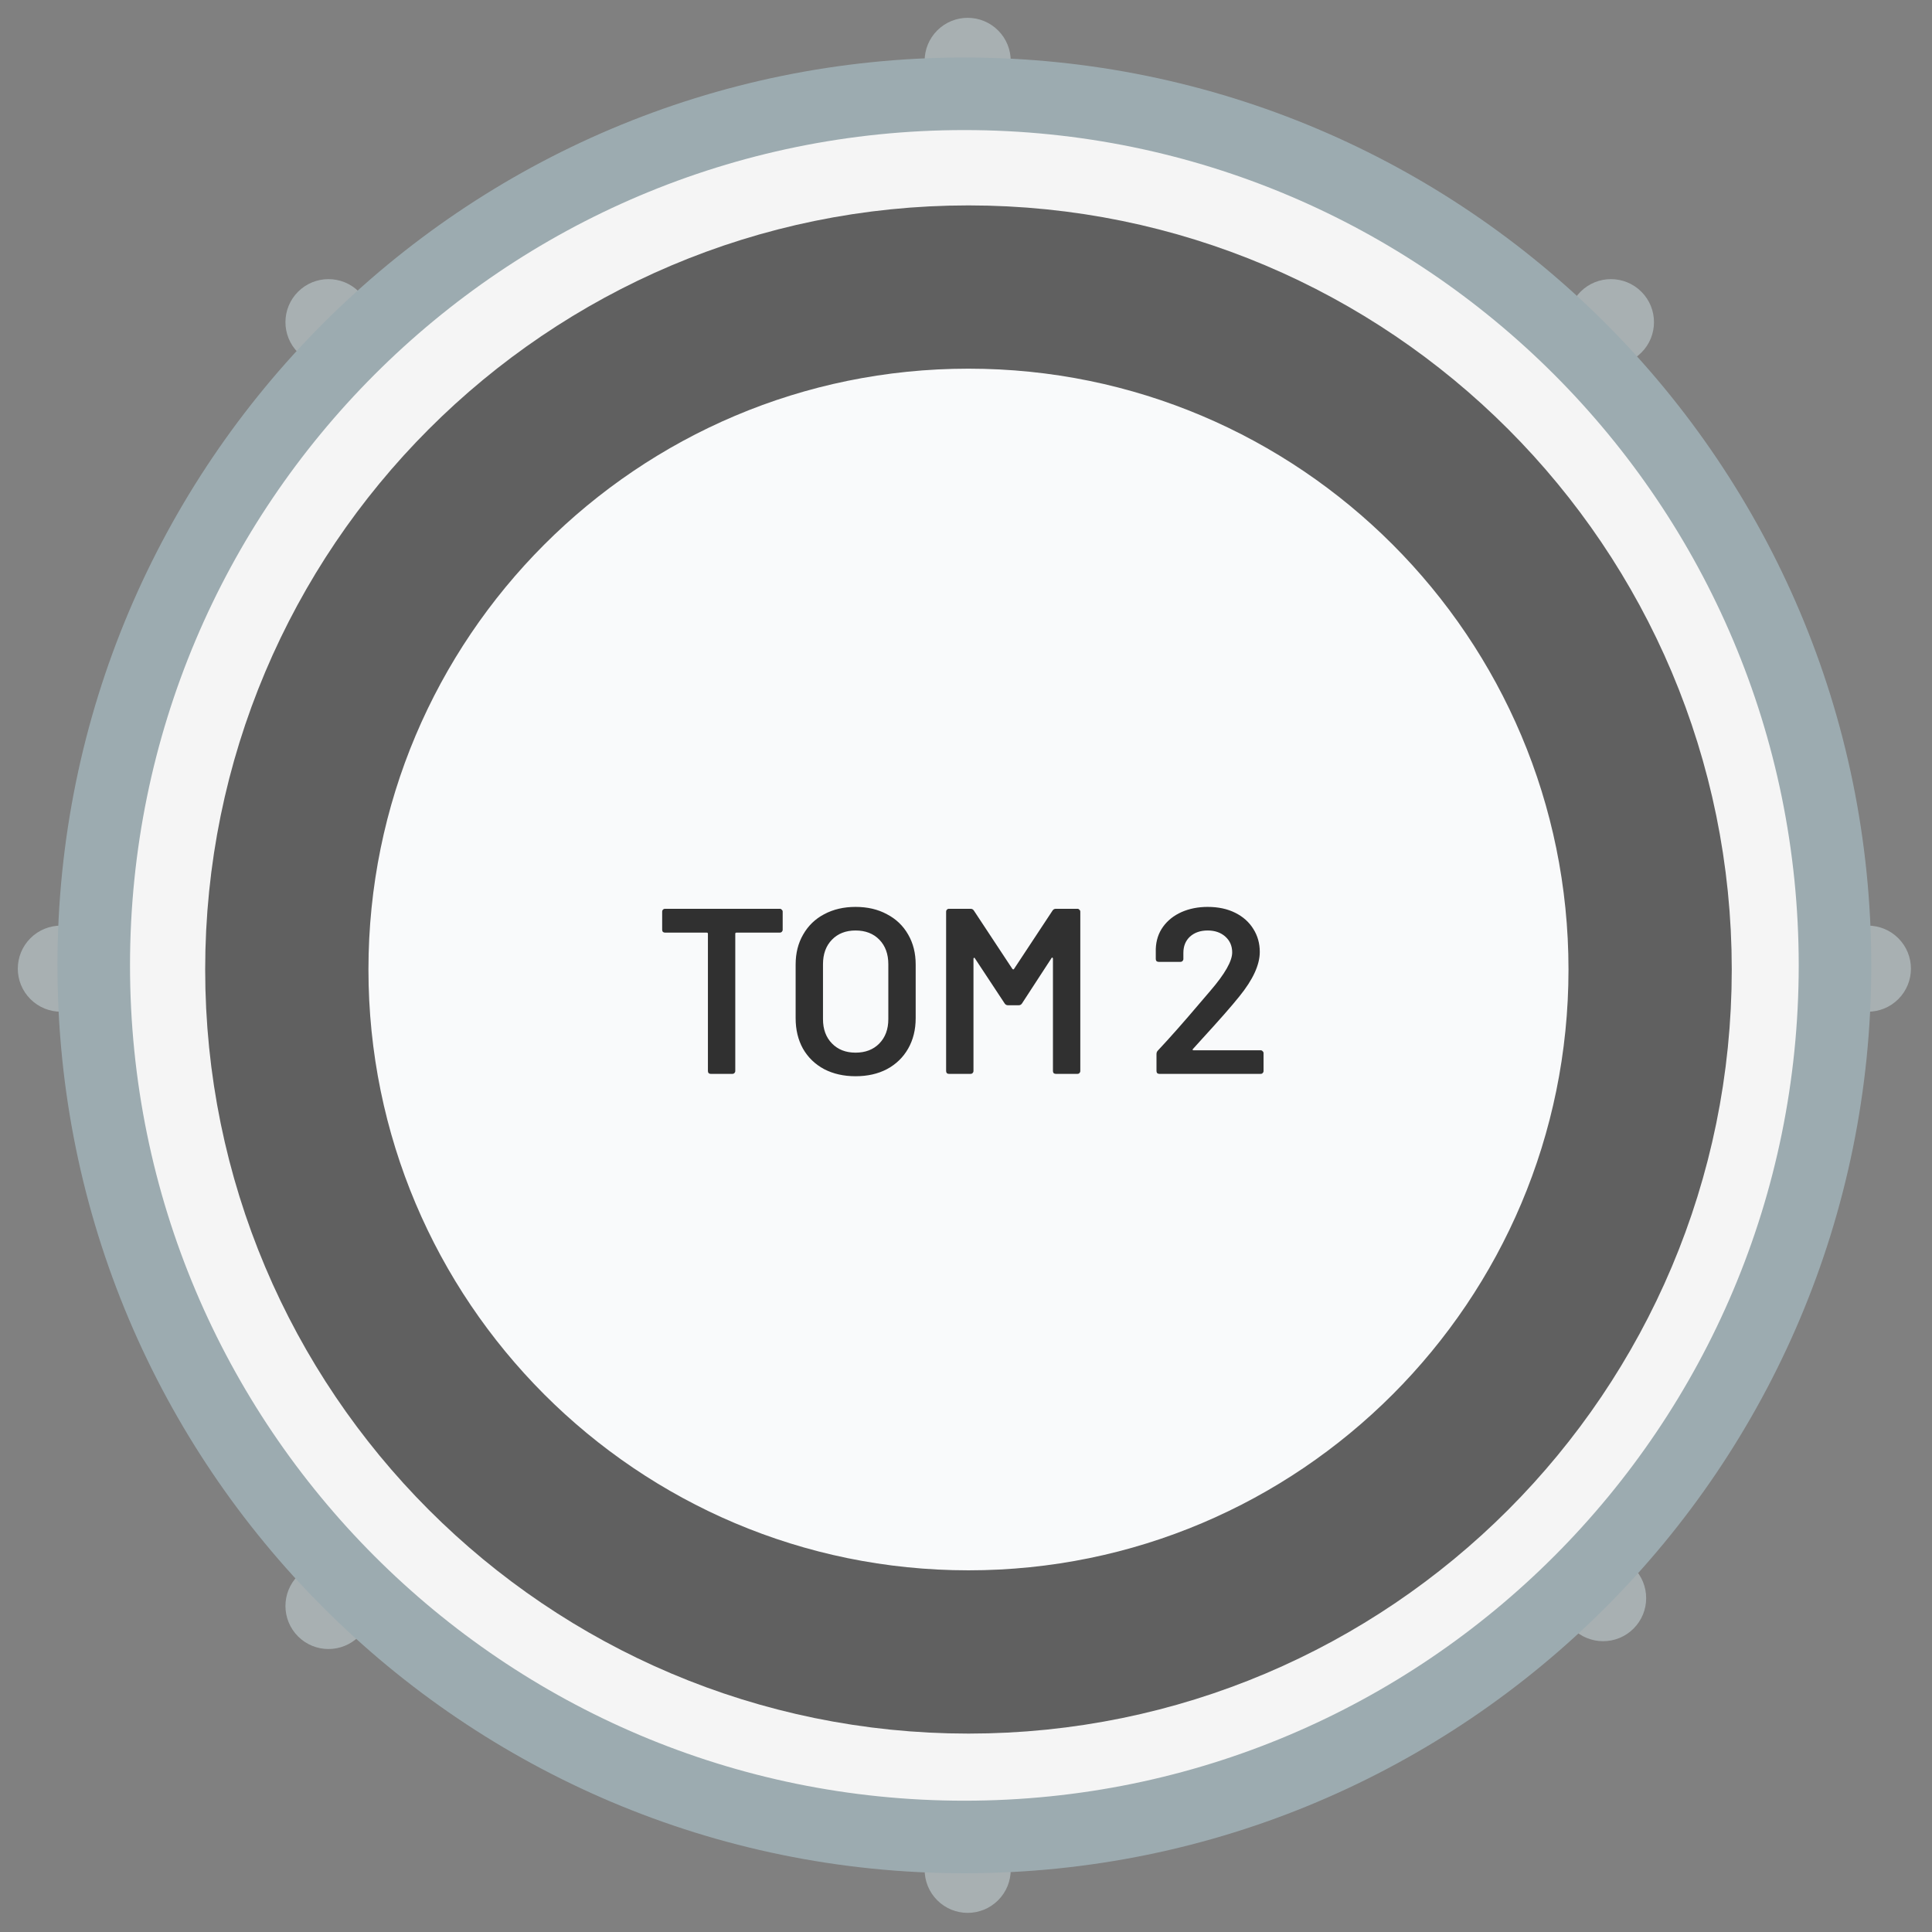 <svg width="213" height="213" viewBox="0 0 213 213" fill="none" xmlns="http://www.w3.org/2000/svg">
<rect x="0" y="0" width="213" height="213" fill="#808080" stroke="none"/>
<circle cx="4.746" cy="4.746" r="4.746" transform="matrix(0.707 0.707 -0.707 0.707 177.604 28.808)" fill="#A8B0B2"/>
<circle cx="4.746" cy="4.746" r="4.746" transform="matrix(0.707 0.707 -0.707 0.707 36.215 170.346)" fill="#A8B0B2"/>
<circle cx="4.746" cy="4.746" r="4.746" transform="matrix(0.707 0.707 -0.707 0.707 176.742 169.483)" fill="#A8B0B2"/>
<circle cx="4.746" cy="4.746" r="4.746" transform="matrix(0.707 0.707 -0.707 0.707 36.215 28.808)" fill="#A8B0B2"/>
<circle cx="4.746" cy="4.746" r="4.746" transform="matrix(0.707 0.707 -0.707 0.707 106.685 0)" fill="#A8B0B2"/>
<circle cx="4.746" cy="4.746" r="4.746" transform="matrix(0.707 0.707 -0.707 0.707 106.685 199.435)" fill="#A8B0B2"/>
<circle cx="4.746" cy="4.746" r="4.746" transform="matrix(0.707 0.707 -0.707 0.707 6.708 100.083)" fill="#A8B0B2"/>
<circle cx="4.746" cy="4.746" r="4.746" transform="matrix(0.707 0.707 -0.707 0.707 205.932 100.083)" fill="#A8B0B2"/>
<path d="M202.306 106.432C202.306 159.506 159.328 202.524 106.32 202.524C53.312 202.524 10.334 159.506 10.334 106.432C10.334 53.358 53.312 10.34 106.32 10.34C159.328 10.34 202.306 53.358 202.306 106.432Z" fill="#F5F5F5" stroke="#9CABB0" stroke-width="8"/>
<path d="M181.924 106.886C181.924 148.449 148.269 182.126 106.773 182.126C65.277 182.126 31.621 148.449 31.621 106.886C31.621 65.323 65.277 31.645 106.773 31.645C148.269 31.645 181.924 65.323 181.924 106.886Z" fill="#F9FAFB" stroke="#606060" stroke-width="18"/>
<path d="M85.977 100.193C86.064 100.193 86.133 100.227 86.185 100.297C86.254 100.349 86.289 100.418 86.289 100.505V102.507C86.289 102.593 86.254 102.671 86.185 102.741C86.133 102.793 86.064 102.819 85.977 102.819H81.193C81.106 102.819 81.063 102.862 81.063 102.949V118.081C81.063 118.167 81.028 118.245 80.959 118.315C80.907 118.367 80.838 118.393 80.751 118.393H78.359C78.272 118.393 78.194 118.367 78.125 118.315C78.073 118.245 78.047 118.167 78.047 118.081V102.949C78.047 102.862 78.004 102.819 77.917 102.819H73.315C73.228 102.819 73.15 102.793 73.081 102.741C73.029 102.671 73.003 102.593 73.003 102.507V100.505C73.003 100.418 73.029 100.349 73.081 100.297C73.15 100.227 73.228 100.193 73.315 100.193H85.977ZM94.322 118.653C93.022 118.653 91.869 118.393 90.864 117.873C89.858 117.335 89.078 116.581 88.524 115.611C87.986 114.64 87.718 113.522 87.718 112.257V106.329C87.718 105.081 87.995 103.98 88.55 103.027C89.104 102.056 89.876 101.311 90.864 100.791C91.869 100.253 93.022 99.985 94.322 99.985C95.639 99.985 96.792 100.253 97.78 100.791C98.785 101.311 99.565 102.056 100.12 103.027C100.674 103.98 100.952 105.081 100.952 106.329V112.257C100.952 113.522 100.674 114.64 100.12 115.611C99.565 116.581 98.785 117.335 97.78 117.873C96.792 118.393 95.639 118.653 94.322 118.653ZM94.322 116.053C95.414 116.053 96.289 115.715 96.948 115.039C97.606 114.363 97.936 113.47 97.936 112.361V106.303C97.936 105.176 97.606 104.275 96.948 103.599C96.289 102.923 95.414 102.585 94.322 102.585C93.247 102.585 92.38 102.923 91.722 103.599C91.063 104.275 90.734 105.176 90.734 106.303V112.361C90.734 113.47 91.063 114.363 91.722 115.039C92.38 115.715 93.247 116.053 94.322 116.053ZM116.034 100.401C116.121 100.262 116.242 100.193 116.398 100.193H118.79C118.877 100.193 118.946 100.227 118.998 100.297C119.067 100.349 119.102 100.418 119.102 100.505V118.081C119.102 118.167 119.067 118.245 118.998 118.315C118.946 118.367 118.877 118.393 118.79 118.393H116.398C116.311 118.393 116.233 118.367 116.164 118.315C116.112 118.245 116.086 118.167 116.086 118.081V105.679C116.086 105.627 116.06 105.592 116.008 105.575C115.973 105.557 115.947 105.575 115.93 105.627L112.68 110.619C112.593 110.757 112.472 110.827 112.316 110.827H111.12C110.964 110.827 110.843 110.757 110.756 110.619L107.48 105.653C107.463 105.601 107.428 105.583 107.376 105.601C107.341 105.618 107.324 105.653 107.324 105.705V118.081C107.324 118.167 107.289 118.245 107.22 118.315C107.168 118.367 107.099 118.393 107.012 118.393H104.62C104.533 118.393 104.455 118.367 104.386 118.315C104.334 118.245 104.308 118.167 104.308 118.081V100.505C104.308 100.418 104.334 100.349 104.386 100.297C104.455 100.227 104.533 100.193 104.62 100.193H107.012C107.168 100.193 107.289 100.262 107.376 100.401L111.614 106.823C111.649 106.857 111.683 106.875 111.718 106.875C111.753 106.875 111.779 106.857 111.796 106.823L116.034 100.401ZM131.531 115.637C131.496 115.671 131.479 115.706 131.479 115.741C131.496 115.775 131.531 115.793 131.583 115.793H138.993C139.08 115.793 139.149 115.827 139.201 115.897C139.27 115.949 139.305 116.018 139.305 116.105V118.081C139.305 118.167 139.27 118.245 139.201 118.315C139.149 118.367 139.08 118.393 138.993 118.393H127.813C127.726 118.393 127.648 118.367 127.579 118.315C127.527 118.245 127.501 118.167 127.501 118.081V116.209C127.501 116.053 127.553 115.923 127.657 115.819C128.974 114.415 130.5 112.69 132.233 110.645L133.455 109.215C135.05 107.36 135.847 105.956 135.847 105.003C135.847 104.292 135.596 103.711 135.093 103.261C134.59 102.81 133.94 102.585 133.143 102.585C132.346 102.585 131.696 102.81 131.193 103.261C130.708 103.711 130.465 104.309 130.465 105.055V105.731C130.465 105.817 130.43 105.895 130.361 105.965C130.309 106.017 130.24 106.043 130.153 106.043H127.735C127.648 106.043 127.57 106.017 127.501 105.965C127.449 105.895 127.423 105.817 127.423 105.731V104.613C127.458 103.677 127.726 102.862 128.229 102.169C128.732 101.475 129.408 100.938 130.257 100.557C131.124 100.175 132.086 99.985 133.143 99.985C134.304 99.985 135.318 100.201 136.185 100.635C137.052 101.068 137.719 101.666 138.187 102.429C138.655 103.174 138.889 104.015 138.889 104.951C138.889 106.372 138.135 108.01 136.627 109.865C135.795 110.905 134.426 112.465 132.519 114.545L131.531 115.637Z" fill="#303030"/>
</svg>
